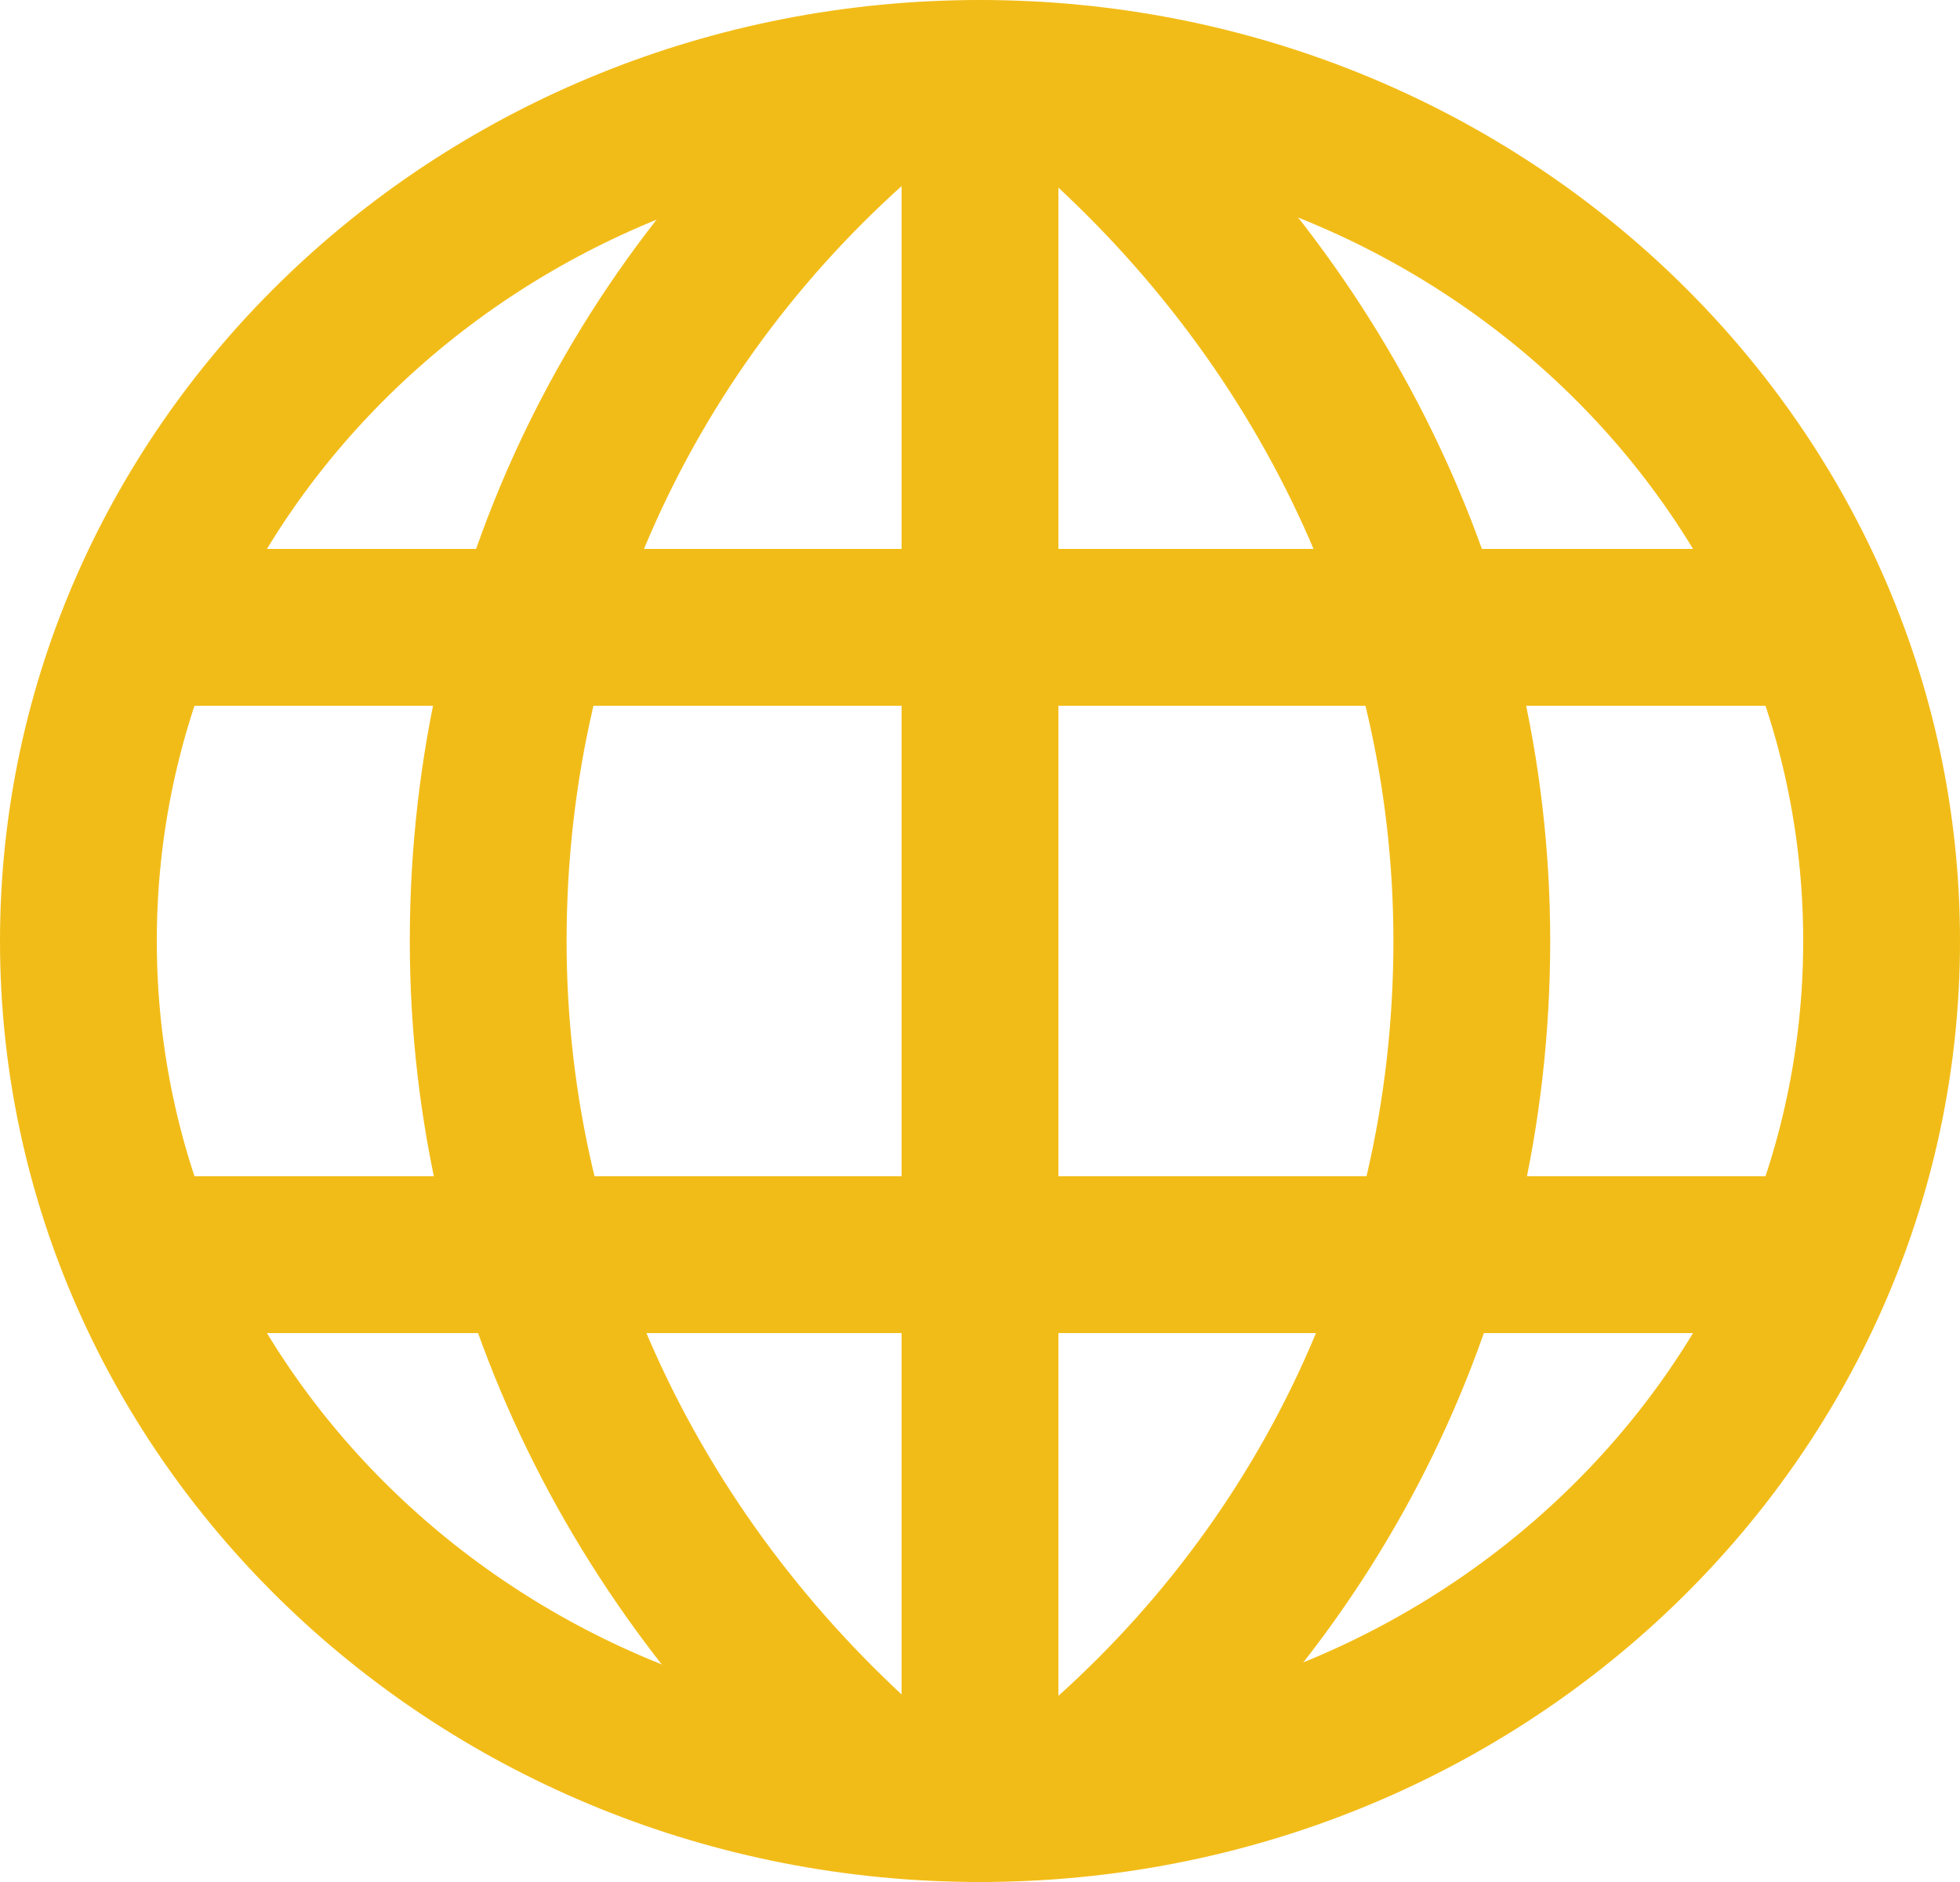 <svg width="25" height="24" viewBox="0 0 25 24" fill="none" xmlns="http://www.w3.org/2000/svg">
<path d="M12.5 23C18.851 23 24 18.075 24 12C24 5.925 18.851 1 12.5 1C6.149 1 1 5.925 1 12C1 18.075 6.149 23 12.5 23Z" stroke="#F2BC18" stroke-width="2" stroke-miterlimit="10" stroke-linecap="round" stroke-linejoin="round"/>
<path d="M13.545 1.1C16.786 3.8 18.773 7.7 18.773 12C18.773 16.4 16.786 20.3 13.545 22.9" stroke="#F2BC18" stroke-width="2" stroke-miterlimit="10" stroke-linecap="round" stroke-linejoin="round"/>
<path d="M11.454 22.9C8.213 20.2 6.227 16.3 6.227 12C6.227 7.6 8.213 3.7 11.454 1.1" stroke="#F2BC18" stroke-width="2" stroke-miterlimit="10" stroke-linecap="round" stroke-linejoin="round"/>
<path d="M12.5 1V23" stroke="#F2BC18" stroke-width="2" stroke-miterlimit="10" stroke-linecap="round" stroke-linejoin="round"/>
<path d="M2.045 8H22.954" stroke="#F2BC18" stroke-width="2" stroke-miterlimit="10" stroke-linecap="round" stroke-linejoin="round"/>
<path d="M2.045 16H22.954" stroke="#F2BC18" stroke-width="2" stroke-miterlimit="10" stroke-linecap="round" stroke-linejoin="round"/>
</svg>

